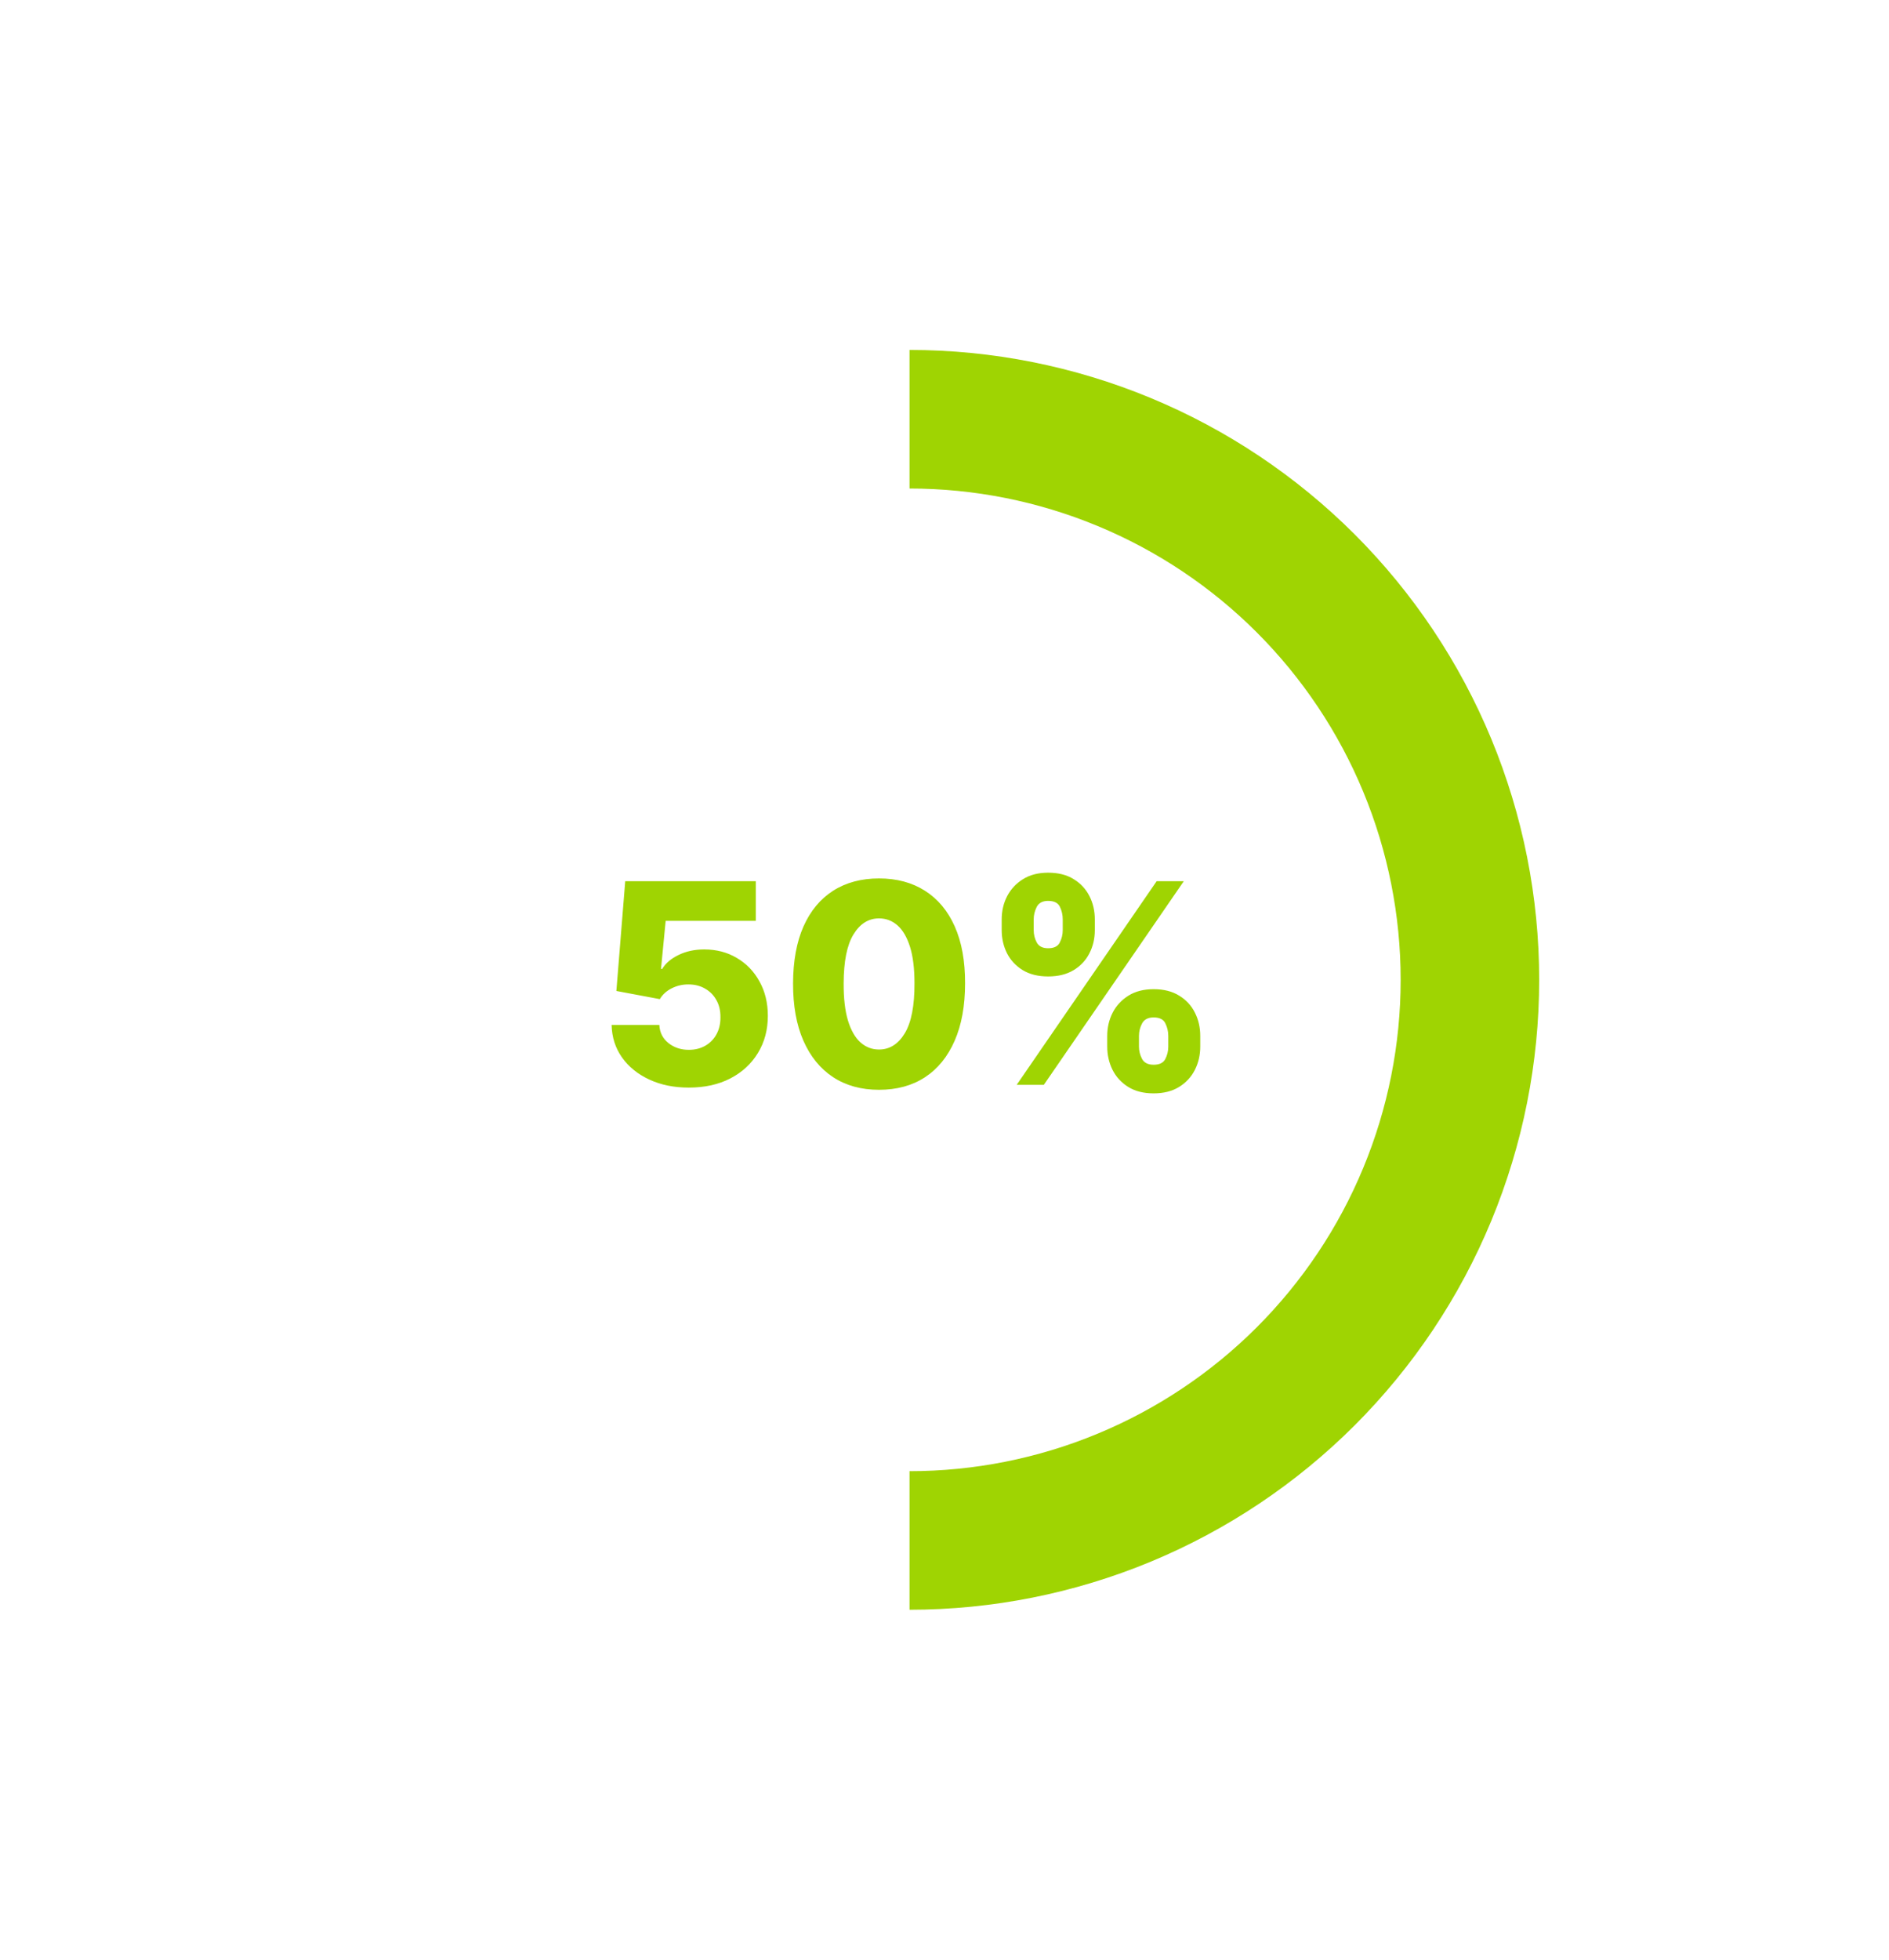 <svg width="54" height="56" viewBox="0 0 54 56" fill="none" xmlns="http://www.w3.org/2000/svg">
<g filter="url(#filter0_d_842_486)">
<path d="M24 6C26.364 6 28.704 6.466 30.888 7.37C33.072 8.275 35.056 9.601 36.728 11.272C38.399 12.944 39.725 14.928 40.63 17.112C41.534 19.296 42 21.636 42 24C42 26.364 41.534 28.704 40.63 30.888C39.725 33.072 38.399 35.056 36.728 36.728C35.056 38.399 33.072 39.725 30.888 40.63C28.704 41.534 26.364 42 24 42L24 38.04C25.844 38.04 27.669 37.677 29.373 36.971C31.076 36.266 32.624 35.231 33.928 33.928C35.231 32.624 36.266 31.076 36.971 29.373C37.677 27.669 38.04 25.844 38.04 24C38.04 22.156 37.677 20.331 36.971 18.627C36.266 16.924 35.231 15.376 33.928 14.072C32.624 12.768 31.076 11.734 29.373 11.029C27.669 10.323 25.844 9.96 24 9.96L24 6Z" fill="#9FD402"/>
<path d="M17.691 27.079C17.267 27.079 16.89 27.003 16.561 26.849C16.231 26.696 15.971 26.485 15.78 26.216C15.59 25.947 15.492 25.638 15.484 25.29H16.848C16.859 25.504 16.946 25.676 17.109 25.807C17.272 25.936 17.466 26 17.691 26C17.867 26 18.024 25.961 18.16 25.884C18.297 25.806 18.404 25.697 18.481 25.557C18.559 25.415 18.597 25.252 18.595 25.068C18.597 24.881 18.558 24.717 18.478 24.577C18.401 24.437 18.293 24.328 18.154 24.25C18.018 24.171 17.861 24.131 17.683 24.131C17.514 24.129 17.354 24.166 17.203 24.241C17.053 24.317 16.939 24.421 16.862 24.551L15.62 24.318L15.873 21.182H19.606V22.315H17.029L16.896 23.688H16.93C17.027 23.526 17.182 23.394 17.396 23.29C17.612 23.184 17.857 23.131 18.132 23.131C18.48 23.131 18.791 23.212 19.064 23.375C19.338 23.536 19.554 23.759 19.711 24.046C19.87 24.331 19.95 24.659 19.95 25.028C19.95 25.428 19.855 25.782 19.666 26.091C19.478 26.4 19.215 26.642 18.876 26.818C18.539 26.992 18.144 27.079 17.691 27.079ZM23.128 27.142C22.621 27.142 22.183 27.022 21.816 26.781C21.448 26.539 21.165 26.191 20.966 25.739C20.767 25.284 20.669 24.738 20.671 24.099C20.673 23.461 20.772 22.919 20.969 22.474C21.168 22.027 21.45 21.688 21.816 21.454C22.183 21.22 22.621 21.102 23.128 21.102C23.636 21.102 24.073 21.22 24.441 21.454C24.81 21.688 25.094 22.027 25.293 22.474C25.492 22.921 25.59 23.463 25.588 24.099C25.588 24.74 25.489 25.287 25.29 25.741C25.091 26.196 24.808 26.544 24.441 26.784C24.075 27.023 23.638 27.142 23.128 27.142ZM23.128 25.991C23.431 25.991 23.677 25.837 23.864 25.528C24.052 25.218 24.144 24.741 24.142 24.099C24.142 23.679 24.1 23.332 24.015 23.06C23.929 22.785 23.811 22.581 23.659 22.446C23.508 22.312 23.331 22.244 23.128 22.244C22.827 22.244 22.584 22.397 22.398 22.702C22.212 23.005 22.119 23.471 22.117 24.099C22.115 24.526 22.156 24.879 22.239 25.159C22.324 25.439 22.444 25.649 22.597 25.787C22.75 25.923 22.927 25.991 23.128 25.991ZM29.652 25.909V25.602C29.652 25.364 29.703 25.143 29.806 24.94C29.91 24.738 30.061 24.575 30.258 24.452C30.454 24.329 30.695 24.267 30.979 24.267C31.269 24.267 31.512 24.329 31.709 24.452C31.908 24.573 32.058 24.735 32.158 24.938C32.26 25.138 32.311 25.36 32.311 25.602V25.909C32.311 26.148 32.26 26.368 32.158 26.571C32.056 26.774 31.905 26.937 31.706 27.06C31.508 27.183 31.265 27.244 30.979 27.244C30.691 27.244 30.449 27.183 30.252 27.06C30.055 26.937 29.905 26.774 29.803 26.571C29.703 26.368 29.652 26.148 29.652 25.909ZM30.559 25.602V25.909C30.559 26.03 30.588 26.147 30.647 26.259C30.707 26.37 30.818 26.426 30.979 26.426C31.144 26.426 31.255 26.372 31.311 26.264C31.368 26.154 31.397 26.036 31.397 25.909V25.602C31.397 25.475 31.369 25.356 31.314 25.244C31.261 25.131 31.149 25.074 30.979 25.074C30.82 25.074 30.71 25.131 30.649 25.244C30.589 25.356 30.559 25.475 30.559 25.602ZM26.635 22.579V22.273C26.635 22.03 26.687 21.809 26.791 21.608C26.898 21.405 27.049 21.243 27.246 21.122C27.443 20.999 27.682 20.938 27.962 20.938C28.252 20.938 28.495 20.999 28.692 21.122C28.891 21.243 29.041 21.405 29.144 21.608C29.246 21.809 29.297 22.03 29.297 22.273V22.579C29.297 22.822 29.245 23.044 29.141 23.244C29.039 23.445 28.888 23.605 28.689 23.724C28.49 23.844 28.248 23.903 27.962 23.903C27.676 23.903 27.434 23.843 27.235 23.722C27.038 23.6 26.888 23.439 26.786 23.239C26.686 23.038 26.635 22.818 26.635 22.579ZM27.55 22.273V22.579C27.55 22.706 27.579 22.825 27.638 22.935C27.699 23.043 27.807 23.097 27.962 23.097C28.129 23.097 28.239 23.043 28.294 22.935C28.351 22.825 28.38 22.706 28.38 22.579V22.273C28.38 22.146 28.353 22.026 28.3 21.915C28.247 21.801 28.134 21.744 27.962 21.744C27.803 21.744 27.694 21.802 27.635 21.918C27.578 22.033 27.55 22.151 27.55 22.273ZM27.064 27L31.064 21.182H31.84L27.84 27H27.064Z" fill="#9FD402"/>
</g>
<defs>
<filter id="filter0_d_842_486" x="-8" y="-6" width="68" height="68" filterUnits="userSpaceOnUse" color-interpolation-filters="sRGB">
<feFlood flood-opacity="0" result="BackgroundImageFix"/>
<feColorMatrix in="SourceAlpha" type="matrix" values="0 0 0 0 0 0 0 0 0 0 0 0 0 0 0 0 0 0 127 0" result="hardAlpha"/>
<feOffset dx="2" dy="4"/>
<feGaussianBlur stdDeviation="5"/>
<feComposite in2="hardAlpha" operator="out"/>
<feColorMatrix type="matrix" values="0 0 0 0 0 0 0 0 0 0 0 0 0 0 0 0 0 0 0.25 0"/>
<feBlend mode="normal" in2="BackgroundImageFix" result="effect1_dropShadow_842_486"/>
<feBlend mode="normal" in="SourceGraphic" in2="effect1_dropShadow_842_486" result="shape"/>
</filter>
</defs>
</svg>

